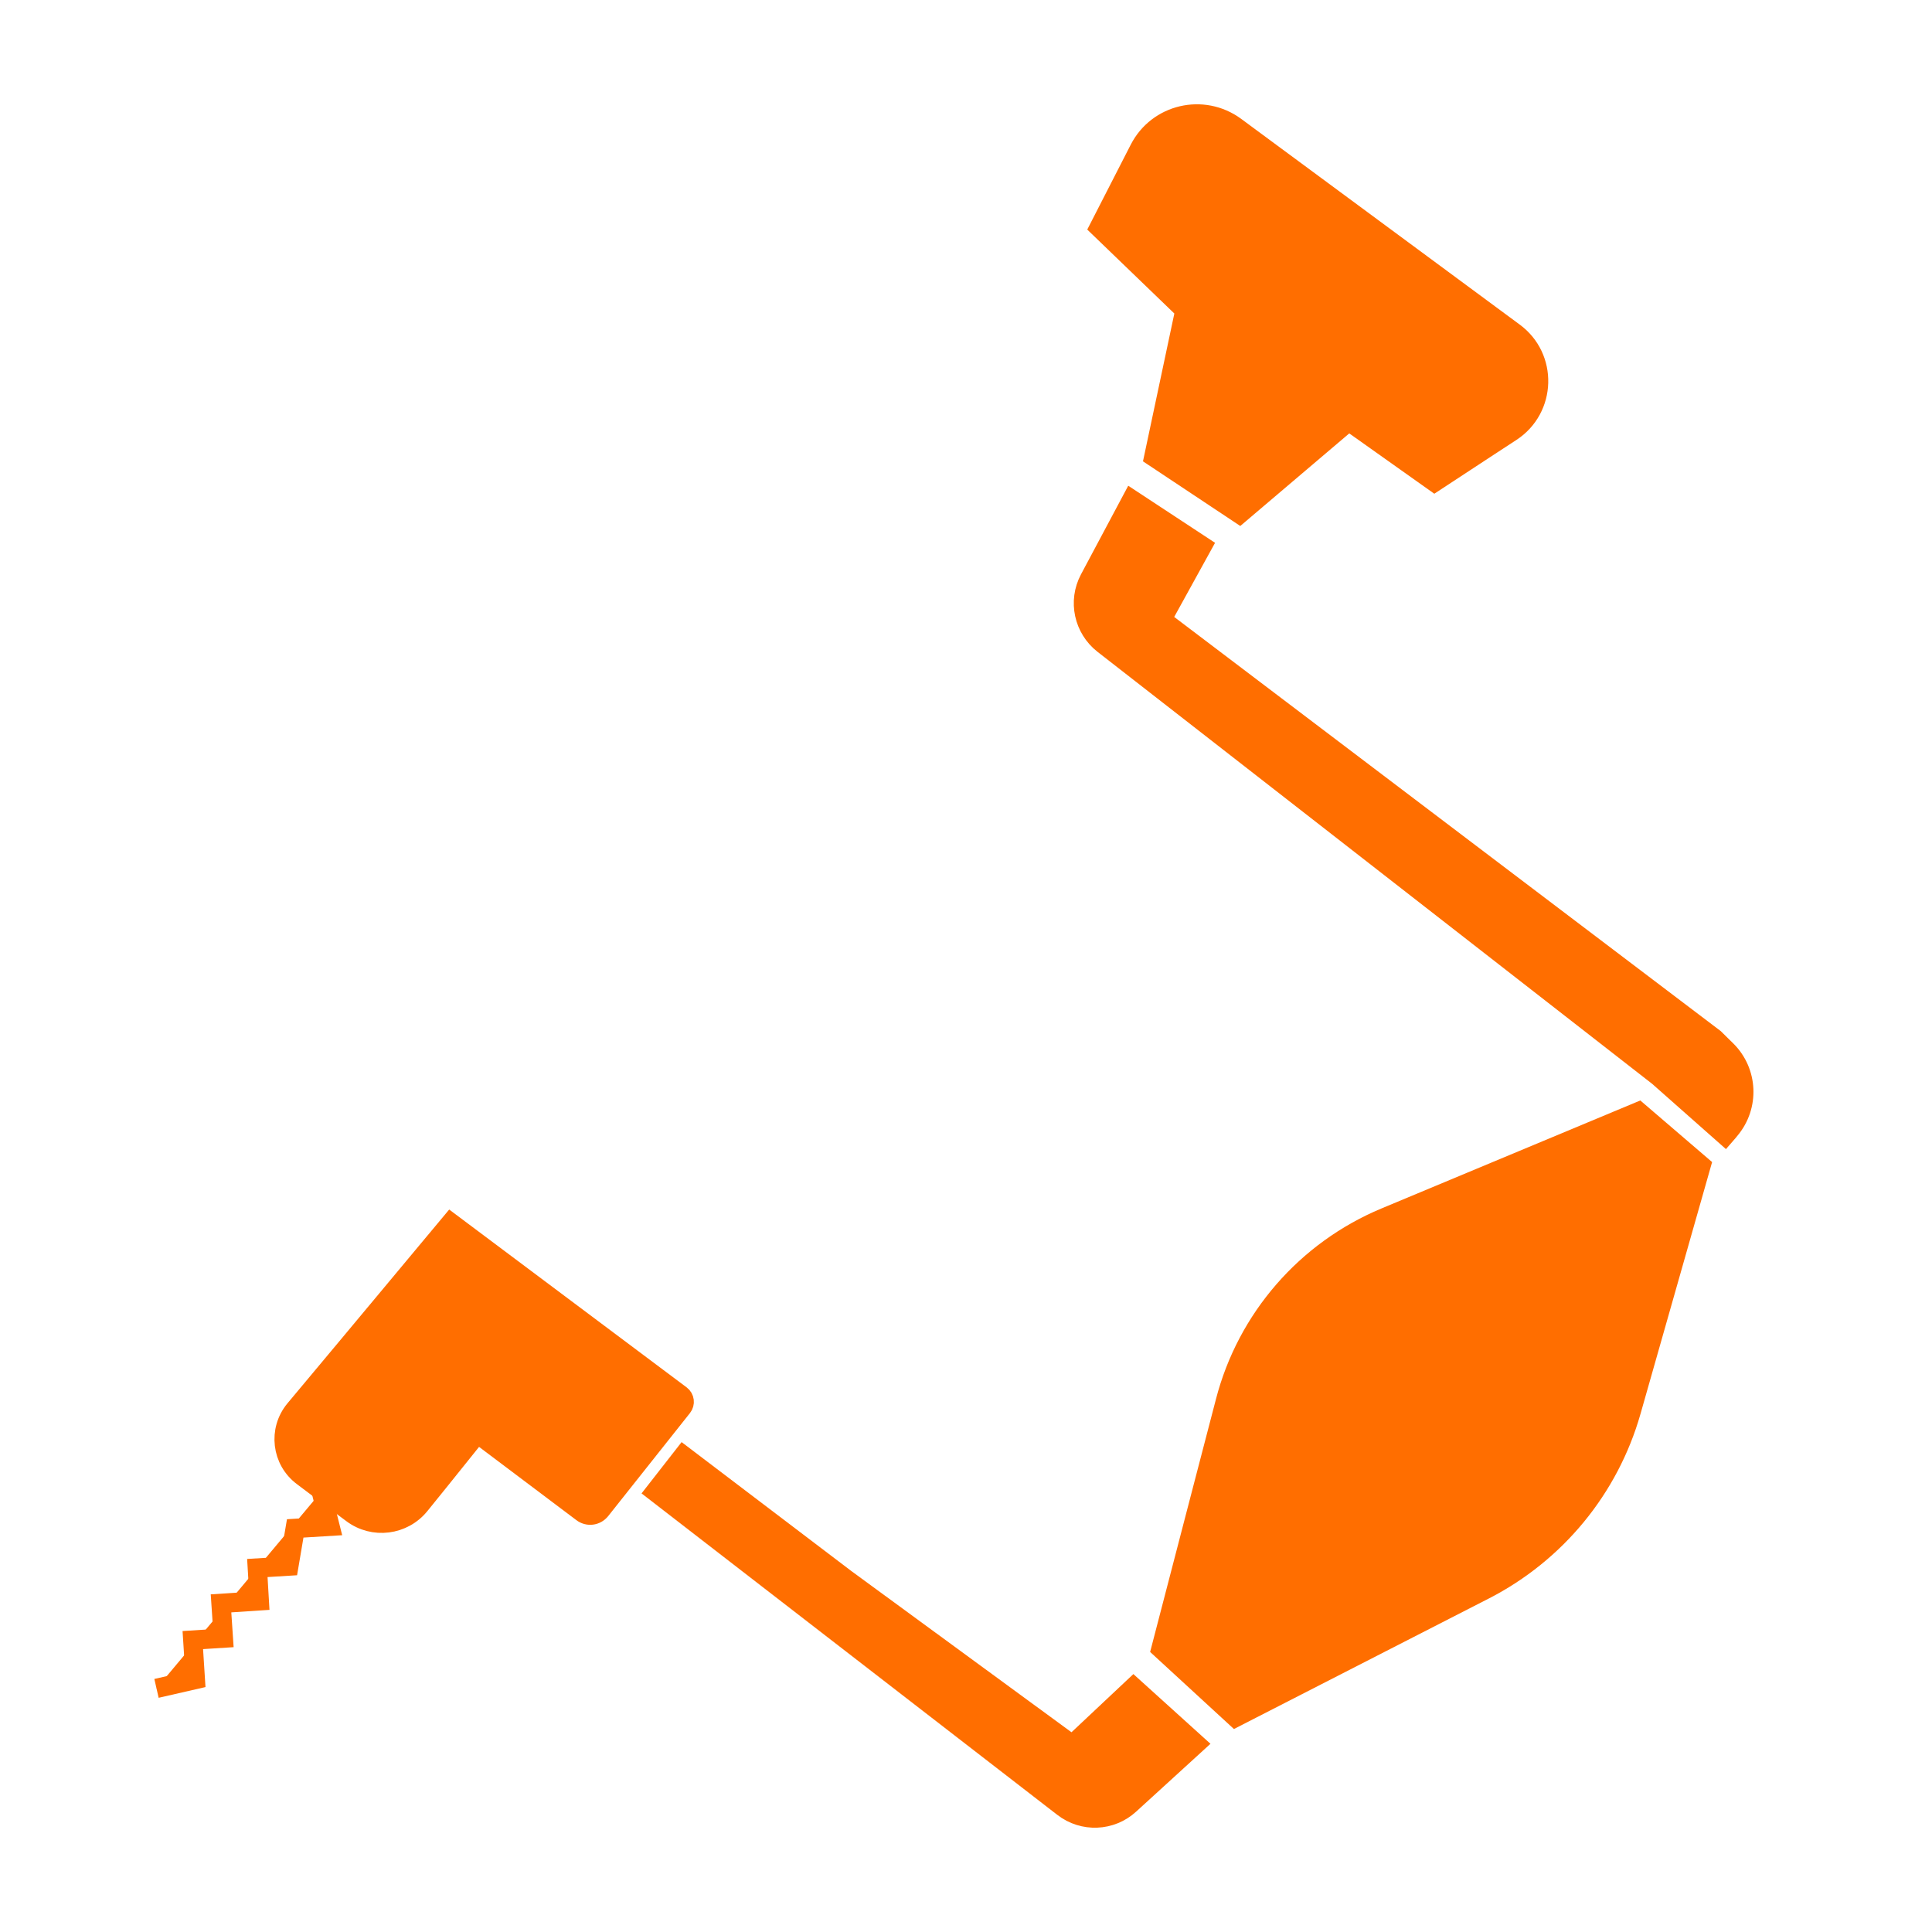 <?xml version="1.0" encoding="UTF-8" standalone="no"?>
<!DOCTYPE svg PUBLIC "-//W3C//DTD SVG 1.1//EN" "http://www.w3.org/Graphics/SVG/1.1/DTD/svg11.dtd">
<svg version="1.1" xmlns="http://www.w3.org/2000/svg" xmlns:xlink="http://www.w3.org/1999/xlink" preserveAspectRatio="xMidYMid meet" viewBox="0 0 100 100" width="100" height="100"><defs><path d="M64.16 26.6L69.81 21.8L74.25 24.95C76.36 23.56 77.69 22.7 78.22 22.35C80.05 21.15 80.12 18.49 78.36 17.2C74.84 14.6 67.55 9.22 63.94 6.55C62.27 5.33 59.91 5.88 58.97 7.72C58.69 8.26 58 9.61 56.89 11.78L61.33 16.06L59.72 23.65L64.16 26.6Z" id="bPZN80rti"></path><path d="M23.33 63.29C19.03 68.45 16.34 71.67 15.26 72.96C14.38 74.02 14.57 75.6 15.67 76.42C16.57 77.1 17.3 77.65 18.22 78.33C19.32 79.16 20.88 78.96 21.74 77.89C22.14 77.4 23.13 76.17 24.71 74.2C27.6 76.38 29.41 77.74 30.13 78.28C30.43 78.51 30.85 78.46 31.09 78.16C31.99 77.03 34.39 74 35.32 72.83C35.47 72.64 35.44 72.36 35.24 72.21C33.65 71.02 29.68 68.05 23.33 63.29Z" id="b1FLvEqv3M"></path><path d="M16.63 77.21L17.08 79L15.28 79.11L14.95 81.06L13.32 81.16L13.42 82.86L11.44 82.99L11.56 84.79L9.98 84.89L10.11 86.93L8.1 87.39" id="a8PZI6TlE"></path><path d="" id="d2XxjqNWEO"></path><path d="M62.23 28.26L60.13 32.07L88.74 53.75C89.08 54.08 89.28 54.29 89.37 54.37C90.48 55.48 90.56 57.25 89.55 58.46C89.52 58.5 89.43 58.61 89.29 58.77L85.83 55.71C70.51 43.78 60.94 36.32 57.11 33.34C56.09 32.54 55.78 31.12 56.39 29.97C56.68 29.42 57.41 28.05 58.58 25.86L62.23 28.26Z" id="a1F74gVTt"></path><path d="M58.67 87.33L55.5 90.31L43.77 81.72L35.37 75.34L33.91 77.21C45.18 85.92 52.22 91.37 55.03 93.54C56.06 94.34 57.51 94.28 58.47 93.4C58.93 92.98 60.07 91.94 61.91 90.26L58.67 87.33Z" id="beH88iYLU"></path><path d="M63.95 88.89C70.83 85.37 75.13 83.17 76.84 82.29C80.54 80.39 83.29 77.05 84.43 73.05C84.91 71.35 86.12 67.11 88.05 60.32L84.81 57.54C77.81 60.46 73.44 62.28 71.7 63.01C67.6 64.72 64.53 68.25 63.42 72.55C62.97 74.25 61.87 78.52 60.09 85.34L63.95 88.89Z" id="kpum3MpSu"></path></defs><g><g><g><g><use xlink:href="#bPZN80rti" opacity="1" fill="#ff6e00" fill-opacity="1"></use><g><use xlink:href="#bPZN80rti" opacity="1" fill-opacity="0" stroke="#ff6e00" stroke-width="1" stroke-opacity="1"></use></g></g><g><g><use xlink:href="#b1FLvEqv3M" opacity="1" fill="#ff6e00" fill-opacity="1"></use><g><use xlink:href="#b1FLvEqv3M" opacity="1" fill-opacity="0" stroke="#ff6e00" stroke-width="1" stroke-opacity="1"></use></g></g><g><use xlink:href="#a8PZI6TlE" opacity="1" fill="#ff6e00" fill-opacity="1"></use><g><use xlink:href="#a8PZI6TlE" opacity="1" fill-opacity="0" stroke="#ff6e00" stroke-width="1" stroke-opacity="1"></use></g></g></g><g><use xlink:href="#d2XxjqNWEO" opacity="1" fill="#ff6e00" fill-opacity="1"></use><g><use xlink:href="#d2XxjqNWEO" opacity="1" fill-opacity="0" stroke="#ff6e00" stroke-width="1" stroke-opacity="1"></use></g></g><g><use xlink:href="#a1F74gVTt" opacity="1" fill="#ff6e00" fill-opacity="1"></use><g><use xlink:href="#a1F74gVTt" opacity="1" fill-opacity="0" stroke="#ff6e00" stroke-width="1" stroke-opacity="1"></use></g></g><g><use xlink:href="#beH88iYLU" opacity="1" fill="#ff6e00" fill-opacity="1"></use><g><use xlink:href="#beH88iYLU" opacity="1" fill-opacity="0" stroke="#ff6e00" stroke-width="1" stroke-opacity="1"></use></g></g><g><use xlink:href="#kpum3MpSu" opacity="1" fill="#ff6e00" fill-opacity="1"></use><g><use xlink:href="#kpum3MpSu" opacity="1" fill-opacity="0" stroke="#ff6e00" stroke-width="1" stroke-opacity="1"></use></g></g></g></g></g></svg>